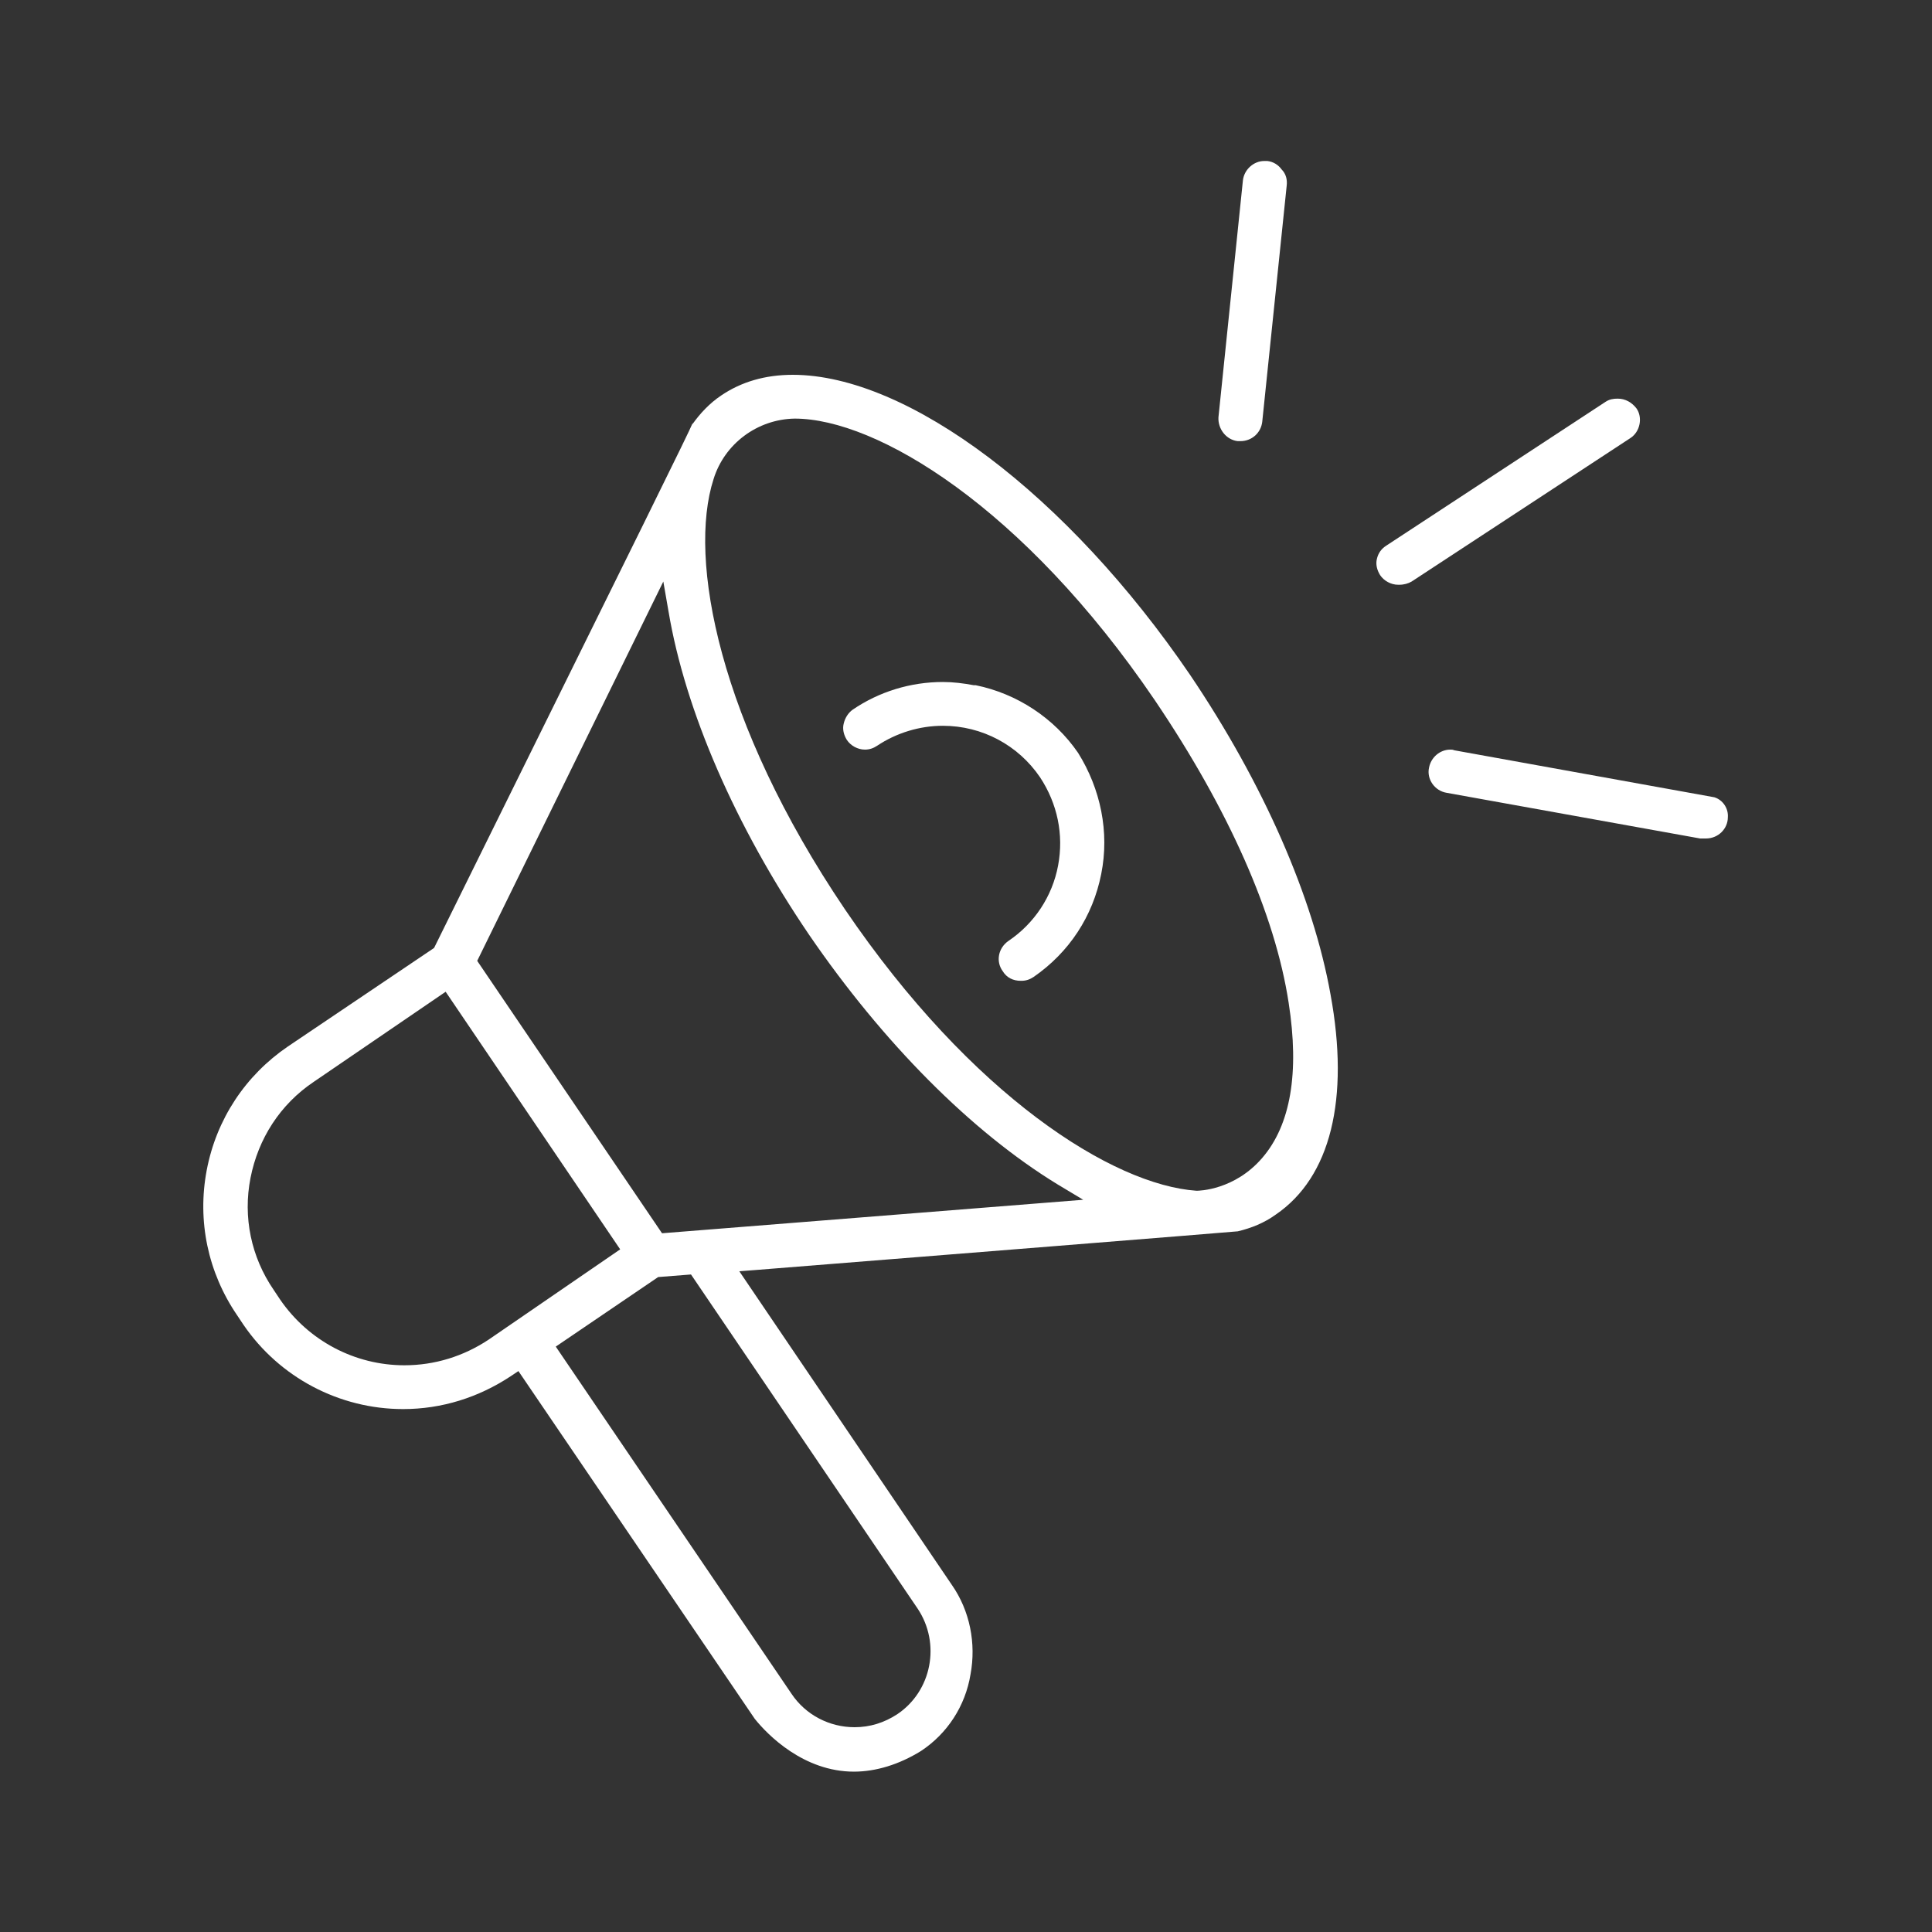<?xml version="1.0" encoding="utf-8"?>
<!-- Generator: Adobe Illustrator 26.3.1, SVG Export Plug-In . SVG Version: 6.00 Build 0)  -->
<svg version="1.1" id="Layer_1" xmlns="http://www.w3.org/2000/svg" xmlns:xlink="http://www.w3.org/1999/xlink" x="0px" y="0px"
	 viewBox="0 0 300 300" style="enable-background:new 0 0 300 300;" xml:space="preserve">
<rect x="0" y="0" width="300" height="300" fill="#333333" stroke="none"/>
<style type="text/css">
	.st0{fill:#FFFFFF;}
</style>
<g>
	<g>
		<path class="st0" d="M206.6,154.4c-2.7-15.1-10.4-32.7-21.8-49.6c-19-27.9-43.8-46.6-61.7-46.6c-4.3,0-8,1.1-11.1,3.2
			c-1.8,1.2-3.3,2.8-4.5,4.5l0.1-0.3c-0.9,2.1-6.4,13.2-40,81.2l-0.2,0.4l-22.7,15.3c-6.6,4.5-11.1,11.3-12.6,19.2
			s0.2,15.9,4.7,22.5l1,1.5c5.6,8.2,14.9,13.1,24.8,13.1c6,0,11.7-1.8,16.7-5.1l1.2-0.8l36.7,54c2,2.5,7.6,8.2,15.4,8.2
			c3.4,0,7-1.1,10.4-3.2c4.1-2.7,6.9-7,7.7-11.9c0.9-4.8-0.1-9.9-2.9-13.9l-33-48.7l2.6-0.2c25.1-2,72.7-5.8,74.8-6
			c2.1-0.5,4.1-1.3,5.9-2.6C206.6,182.8,209.6,170.7,206.6,154.4z M185.8,184.9C185.7,184.9,185.7,184.9,185.8,184.9
			c-13-0.9-34.9-14.7-54.6-43.7c-19.6-29-24.4-54.4-20.4-66.8c1.7-5.5,6.8-9.3,12.6-9.4l0,0c12.7,0,35.5,13.7,55.9,43.7
			c11.5,17,18.7,33.3,20.8,47c1.7,10.9,0.3,19-4.1,24.1C191.7,184.8,186.2,184.9,185.8,184.9z M75.9,208c-3.9,2.6-8.4,4-13.1,4
			c-7.7,0-14.9-3.8-19.3-10.2l-1-1.5c-3.5-5.1-4.8-11.3-3.6-17.4c1.2-6.1,4.6-11.4,9.8-14.9l20.5-14l27.1,40L75.9,208z M142.5,249.8
			c3.6,5.4,2.2,12.8-3.2,16.4c-2,1.3-4.2,2-6.6,2c-3.9,0-7.6-1.9-9.8-5.2l-36.6-53.9l15.9-10.8l5.1-0.4L142.5,249.8z M102.8,191.5
			l-28.7-42.3L103,90.3l0.8,4.6c2.6,15.5,10.4,33.4,21.8,50.2c11.5,16.8,25.2,30.6,38.6,38.8l4,2.4L102.8,191.5z"/>
	</g>
	<g>
		<path class="st0" d="M171,135.7c-1.3,6.6-5,12.2-10.5,16c-0.6,0.4-1.2,0.6-1.9,0.6h-0.1c-1.2,0-2.2-0.5-2.8-1.5
			c-1.1-1.5-0.7-3.6,0.9-4.7c4-2.7,6.8-6.9,7.7-11.7s-0.1-9.6-2.8-13.7c-3.4-5-9-8-15.1-8c-3.6,0-7.2,1.1-10.2,3.1
			c-0.6,0.4-1.2,0.6-1.9,0.6c-1.1,0-2.2-0.6-2.8-1.5c-0.5-0.8-0.7-1.7-0.5-2.5c0.2-0.9,0.7-1.7,1.4-2.2c4.1-2.8,9-4.3,14-4.3
			c1.6,0,3.2,0.2,4.8,0.5h0.1h0.2c6.4,1.3,12.2,5.1,15.9,10.5C170.9,122.5,172.3,129.2,171,135.7z"/>
	</g>
	<g>
		<path class="st0" d="M199.8,28.8L196,65.5c-0.2,1.7-1.6,3-3.4,3h-0.4c-1.8-0.2-3.1-1.9-3-3.7L193,28c0.2-1.7,1.7-3,3.3-3
			c0.2,0,0.3,0,0.5,0c0.9,0.1,1.7,0.6,2.2,1.3C199.7,27,199.9,27.9,199.8,28.8z"/>
	</g>
	<g>
		<path class="st0" d="M253.2,68l-34,22.3c-0.5,0.3-1.2,0.5-1.9,0.5h-0.2c-1.1,0-2.2-0.6-2.8-1.5c-0.5-0.8-0.7-1.7-0.5-2.5
			c0.2-0.9,0.7-1.6,1.5-2.1l34-22.3c0.6-0.4,1.2-0.5,1.9-0.5c1.2,0,2.2,0.6,2.9,1.5C255.1,64.8,254.7,67,253.2,68z"/>
	</g>
	<g>
		<path class="st0" d="M268.3,126.9c0,1.8-1.5,3.3-3.4,3.3H264l-39.4-7.1c-1.8-0.3-3.1-2.1-2.7-3.9c0.3-1.6,1.7-2.8,3.3-2.8
			c0.2,0,0.4,0,0.6,0.1l40.4,7.3C267.5,124.2,268.4,125.5,268.3,126.9z"/>
	</g>
</g>
</svg>
